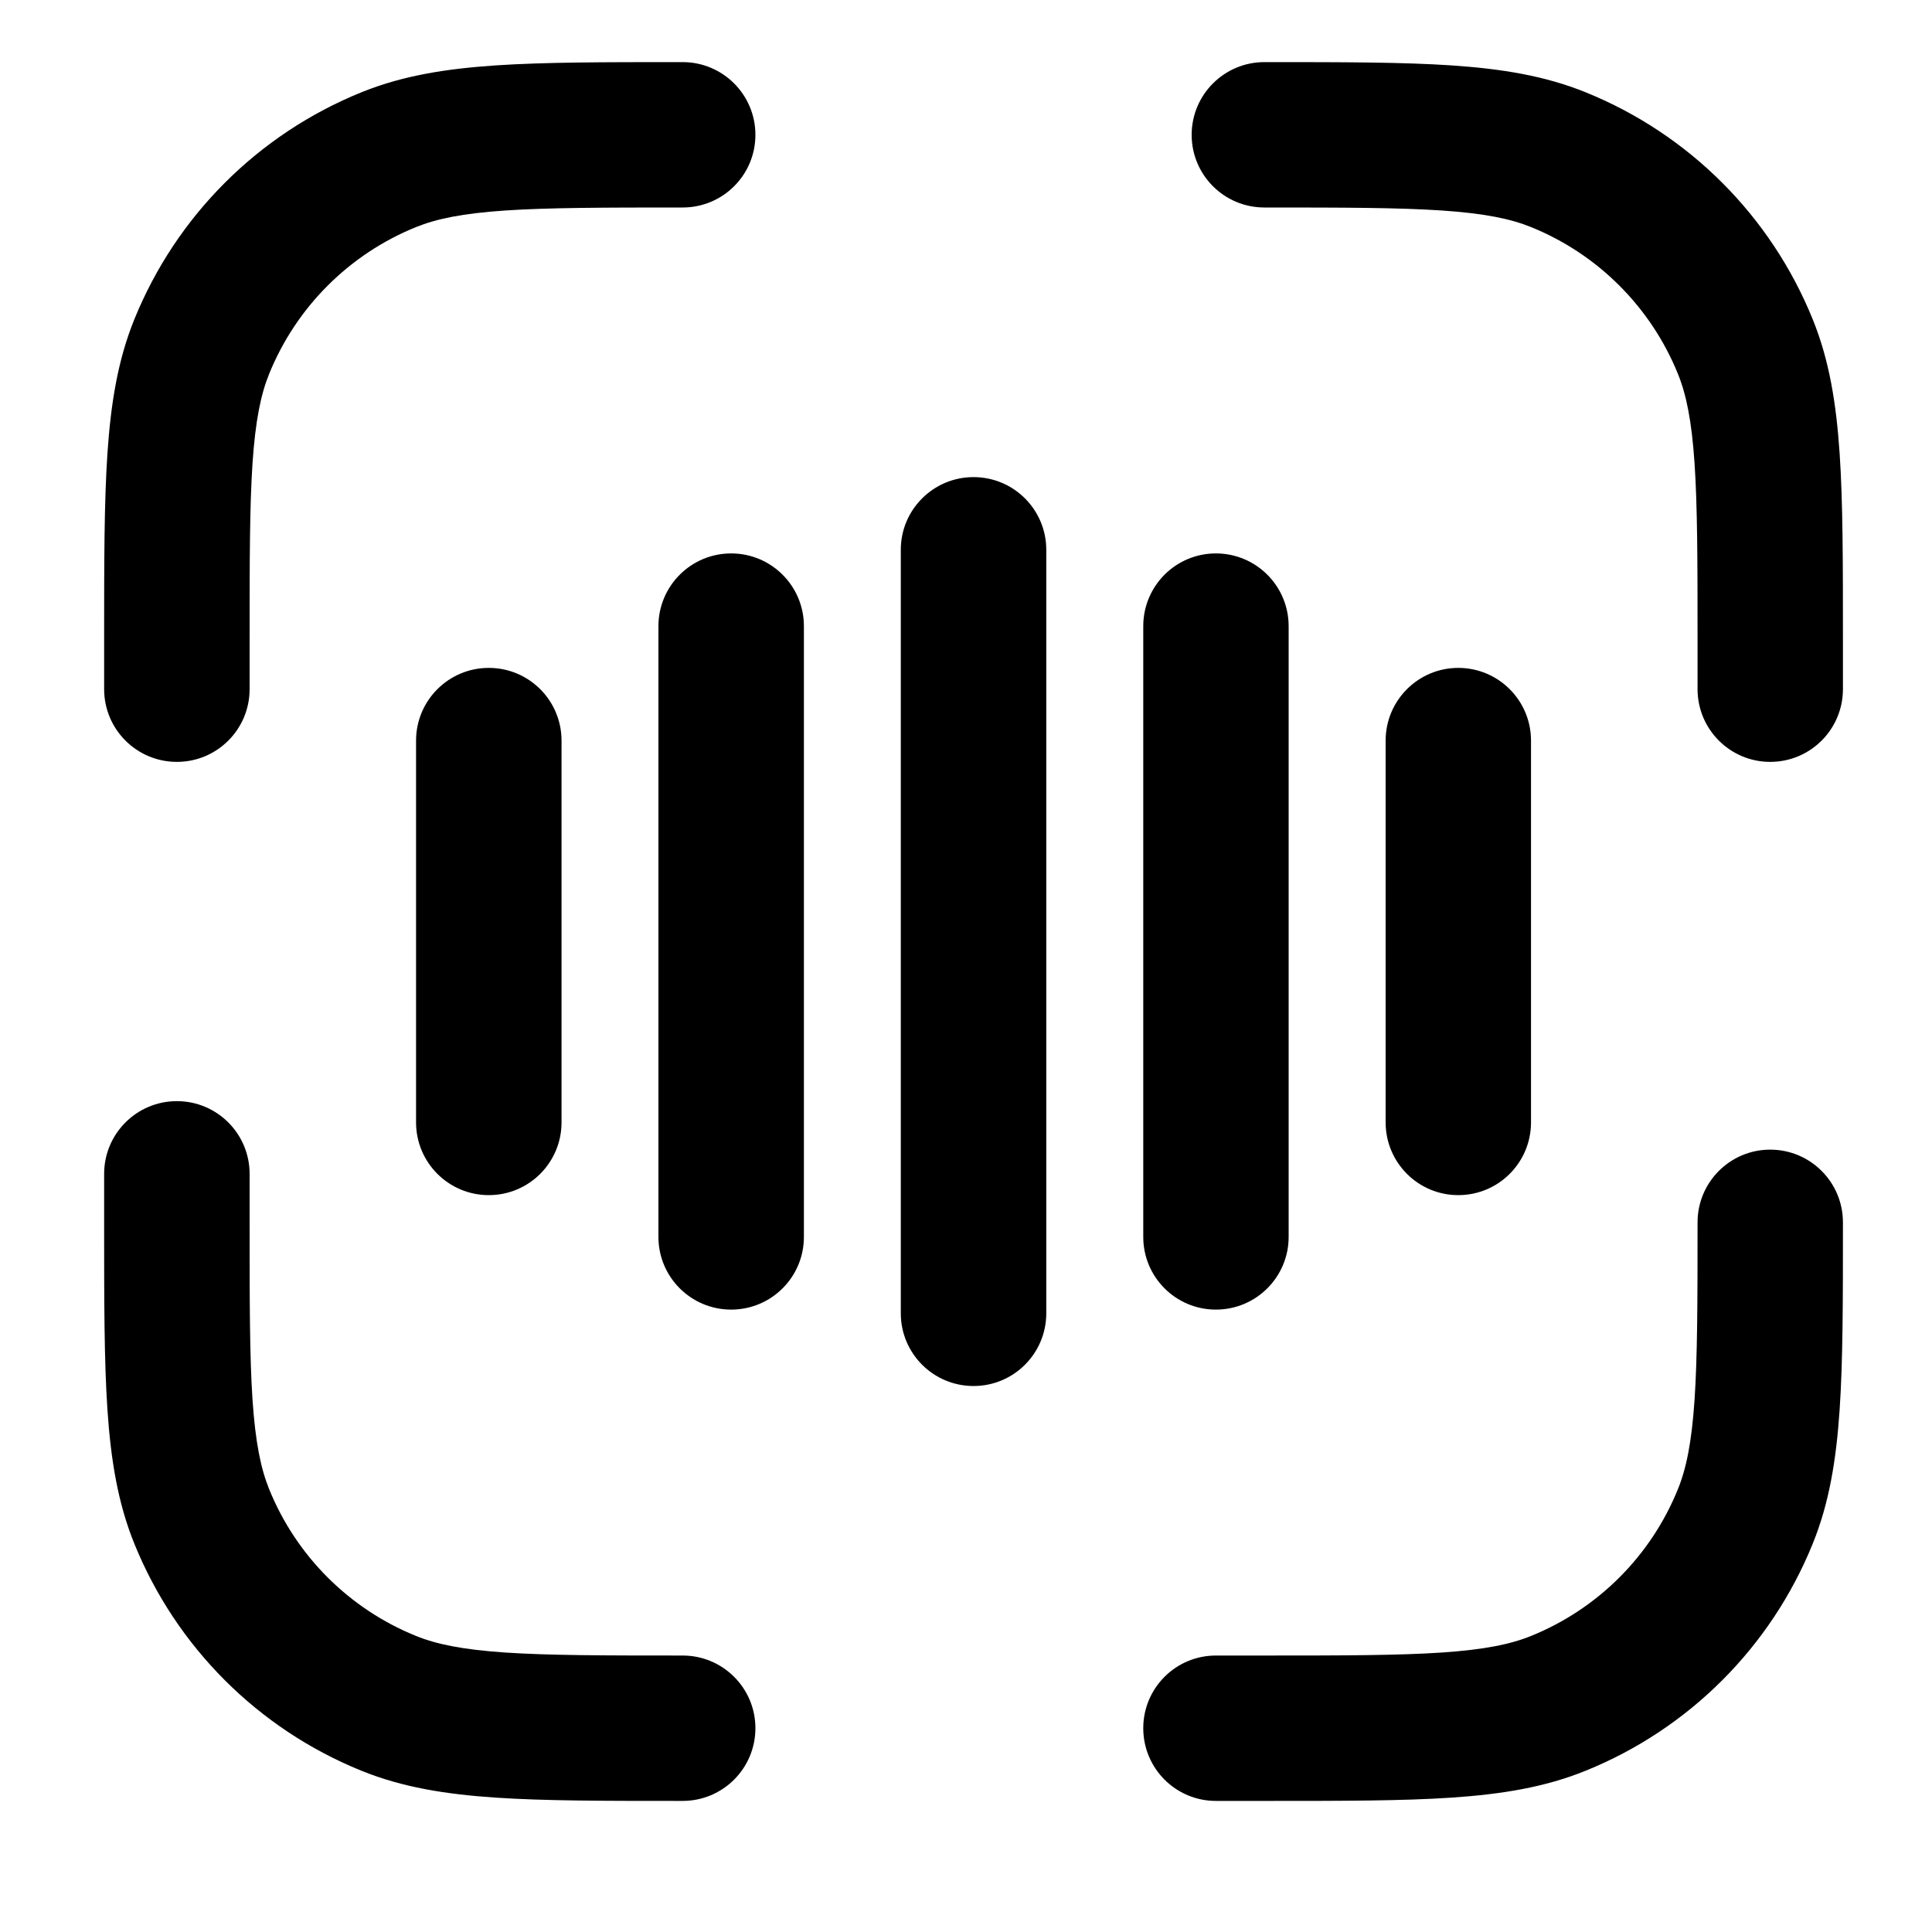<svg
  xmlns="http://www.w3.org/2000/svg"
  width="20"
  height="20"
  viewBox="0 0 20 20"
  fill="none"
>
  <path
    fill-rule="evenodd"
    clip-rule="evenodd"
    d="M1.831 11.399C2.247 11.399 2.584 11.736 2.584 12.152V12.654C2.584 13.467 2.584 14.04 2.614 14.49C2.644 14.933 2.7 15.203 2.786 15.415C3.066 16.107 3.615 16.655 4.306 16.935C4.518 17.021 4.788 17.077 5.231 17.107C5.681 17.137 6.254 17.138 7.067 17.138C7.483 17.138 7.82 17.475 7.82 17.89C7.82 18.306 7.483 18.643 7.067 18.643H7.041C6.26 18.643 5.637 18.643 5.131 18.609C4.612 18.574 4.163 18.502 3.74 18.33C2.672 17.897 1.824 17.049 1.391 15.981C1.219 15.558 1.147 15.109 1.112 14.591C1.078 14.084 1.078 13.461 1.078 12.681L1.078 12.152C1.078 11.736 1.415 11.399 1.831 11.399Z"
    fill="currentColor"
  />
  <path
    fill-rule="evenodd"
    clip-rule="evenodd"
    d="M1.831 7.887C2.247 7.887 2.584 7.55 2.584 7.134V6.632C2.584 5.819 2.584 5.246 2.614 4.796C2.644 4.353 2.7 4.083 2.786 3.871C3.066 3.18 3.615 2.631 4.306 2.351C4.518 2.265 4.788 2.209 5.231 2.179C5.681 2.149 6.254 2.148 7.067 2.148C7.483 2.148 7.82 1.812 7.82 1.396C7.82 0.98 7.483 0.643 7.067 0.643H7.041C6.26 0.643 5.637 0.643 5.131 0.677C4.612 0.712 4.163 0.784 3.74 0.956C2.672 1.389 1.824 2.237 1.391 3.305C1.219 3.728 1.147 4.177 1.112 4.696C1.078 5.202 1.078 5.825 1.078 6.606L1.078 7.134C1.078 7.55 1.415 7.887 1.831 7.887Z"
    fill="currentColor"
  />
  <path
    fill-rule="evenodd"
    clip-rule="evenodd"
    d="M18.325 11.901C18.741 11.901 19.078 12.238 19.078 12.654V12.681C19.078 13.461 19.078 14.084 19.044 14.591C19.009 15.109 18.937 15.558 18.765 15.981C18.332 17.049 17.485 17.897 16.416 18.33C15.993 18.502 15.544 18.574 15.026 18.609C14.519 18.643 13.896 18.643 13.116 18.643H12.587C12.171 18.643 11.835 18.306 11.835 17.89C11.835 17.475 12.171 17.138 12.587 17.138H13.089C13.902 17.138 14.475 17.137 14.925 17.107C15.368 17.077 15.638 17.021 15.85 16.935C16.541 16.655 17.09 16.107 17.37 15.415C17.456 15.203 17.512 14.933 17.542 14.49C17.572 14.04 17.573 13.467 17.573 12.654C17.573 12.238 17.91 11.901 18.325 11.901Z"
    fill="currentColor"
  />
  <path
    fill-rule="evenodd"
    clip-rule="evenodd"
    d="M14.925 2.179C14.475 2.149 13.902 2.148 13.089 2.148C12.673 2.148 12.336 1.812 12.336 1.396C12.336 0.98 12.673 0.643 13.089 0.643L13.116 0.643C13.896 0.643 14.519 0.643 15.026 0.677C15.544 0.712 15.993 0.784 16.416 0.956C17.485 1.389 18.332 2.237 18.765 3.305C18.937 3.728 19.009 4.177 19.044 4.696C19.078 5.202 19.078 5.825 19.078 6.606V7.134C19.078 7.55 18.741 7.887 18.325 7.887C17.91 7.887 17.573 7.55 17.573 7.134V6.632C17.573 5.819 17.572 5.246 17.542 4.796C17.512 4.353 17.456 4.083 17.37 3.871C17.09 3.18 16.541 2.631 15.85 2.351C15.638 2.265 15.368 2.209 14.925 2.179Z"
    fill="currentColor"
  />
  <path
    fill-rule="evenodd"
    clip-rule="evenodd"
    d="M5.06 6.914C5.476 6.914 5.813 7.251 5.813 7.667V11.619C5.813 12.035 5.476 12.372 5.06 12.372C4.644 12.372 4.307 12.035 4.307 11.619V7.667C4.307 7.251 4.644 6.914 5.06 6.914Z"
    fill="currentColor"
  />
  <path
    fill-rule="evenodd"
    clip-rule="evenodd"
    d="M7.569 5.729C7.985 5.729 8.322 6.066 8.322 6.482L8.322 12.805C8.322 13.22 7.985 13.557 7.569 13.557C7.153 13.557 6.816 13.22 6.816 12.805L6.816 6.482C6.816 6.066 7.153 5.729 7.569 5.729Z"
    fill="currentColor"
  />
  <path
    fill-rule="evenodd"
    clip-rule="evenodd"
    d="M10.078 4.939C10.494 4.939 10.831 5.276 10.831 5.691L10.831 13.595C10.831 14.011 10.494 14.348 10.078 14.348C9.662 14.348 9.325 14.011 9.325 13.595L9.325 5.691C9.325 5.276 9.662 4.939 10.078 4.939Z"
    fill="currentColor"
  />
  <path
    fill-rule="evenodd"
    clip-rule="evenodd"
    d="M12.587 5.729C13.003 5.729 13.34 6.066 13.34 6.482V12.805C13.34 13.22 13.003 13.557 12.587 13.557C12.171 13.557 11.835 13.22 11.835 12.805V6.482C11.835 6.066 12.171 5.729 12.587 5.729Z"
    fill="currentColor"
  />
  <path
    fill-rule="evenodd"
    clip-rule="evenodd"
    d="M15.096 6.914C15.512 6.914 15.849 7.251 15.849 7.667V11.619C15.849 12.035 15.512 12.372 15.096 12.372C14.681 12.372 14.344 12.035 14.344 11.619V7.667C14.344 7.251 14.681 6.914 15.096 6.914Z"
    fill="currentColor"
  />
</svg>
